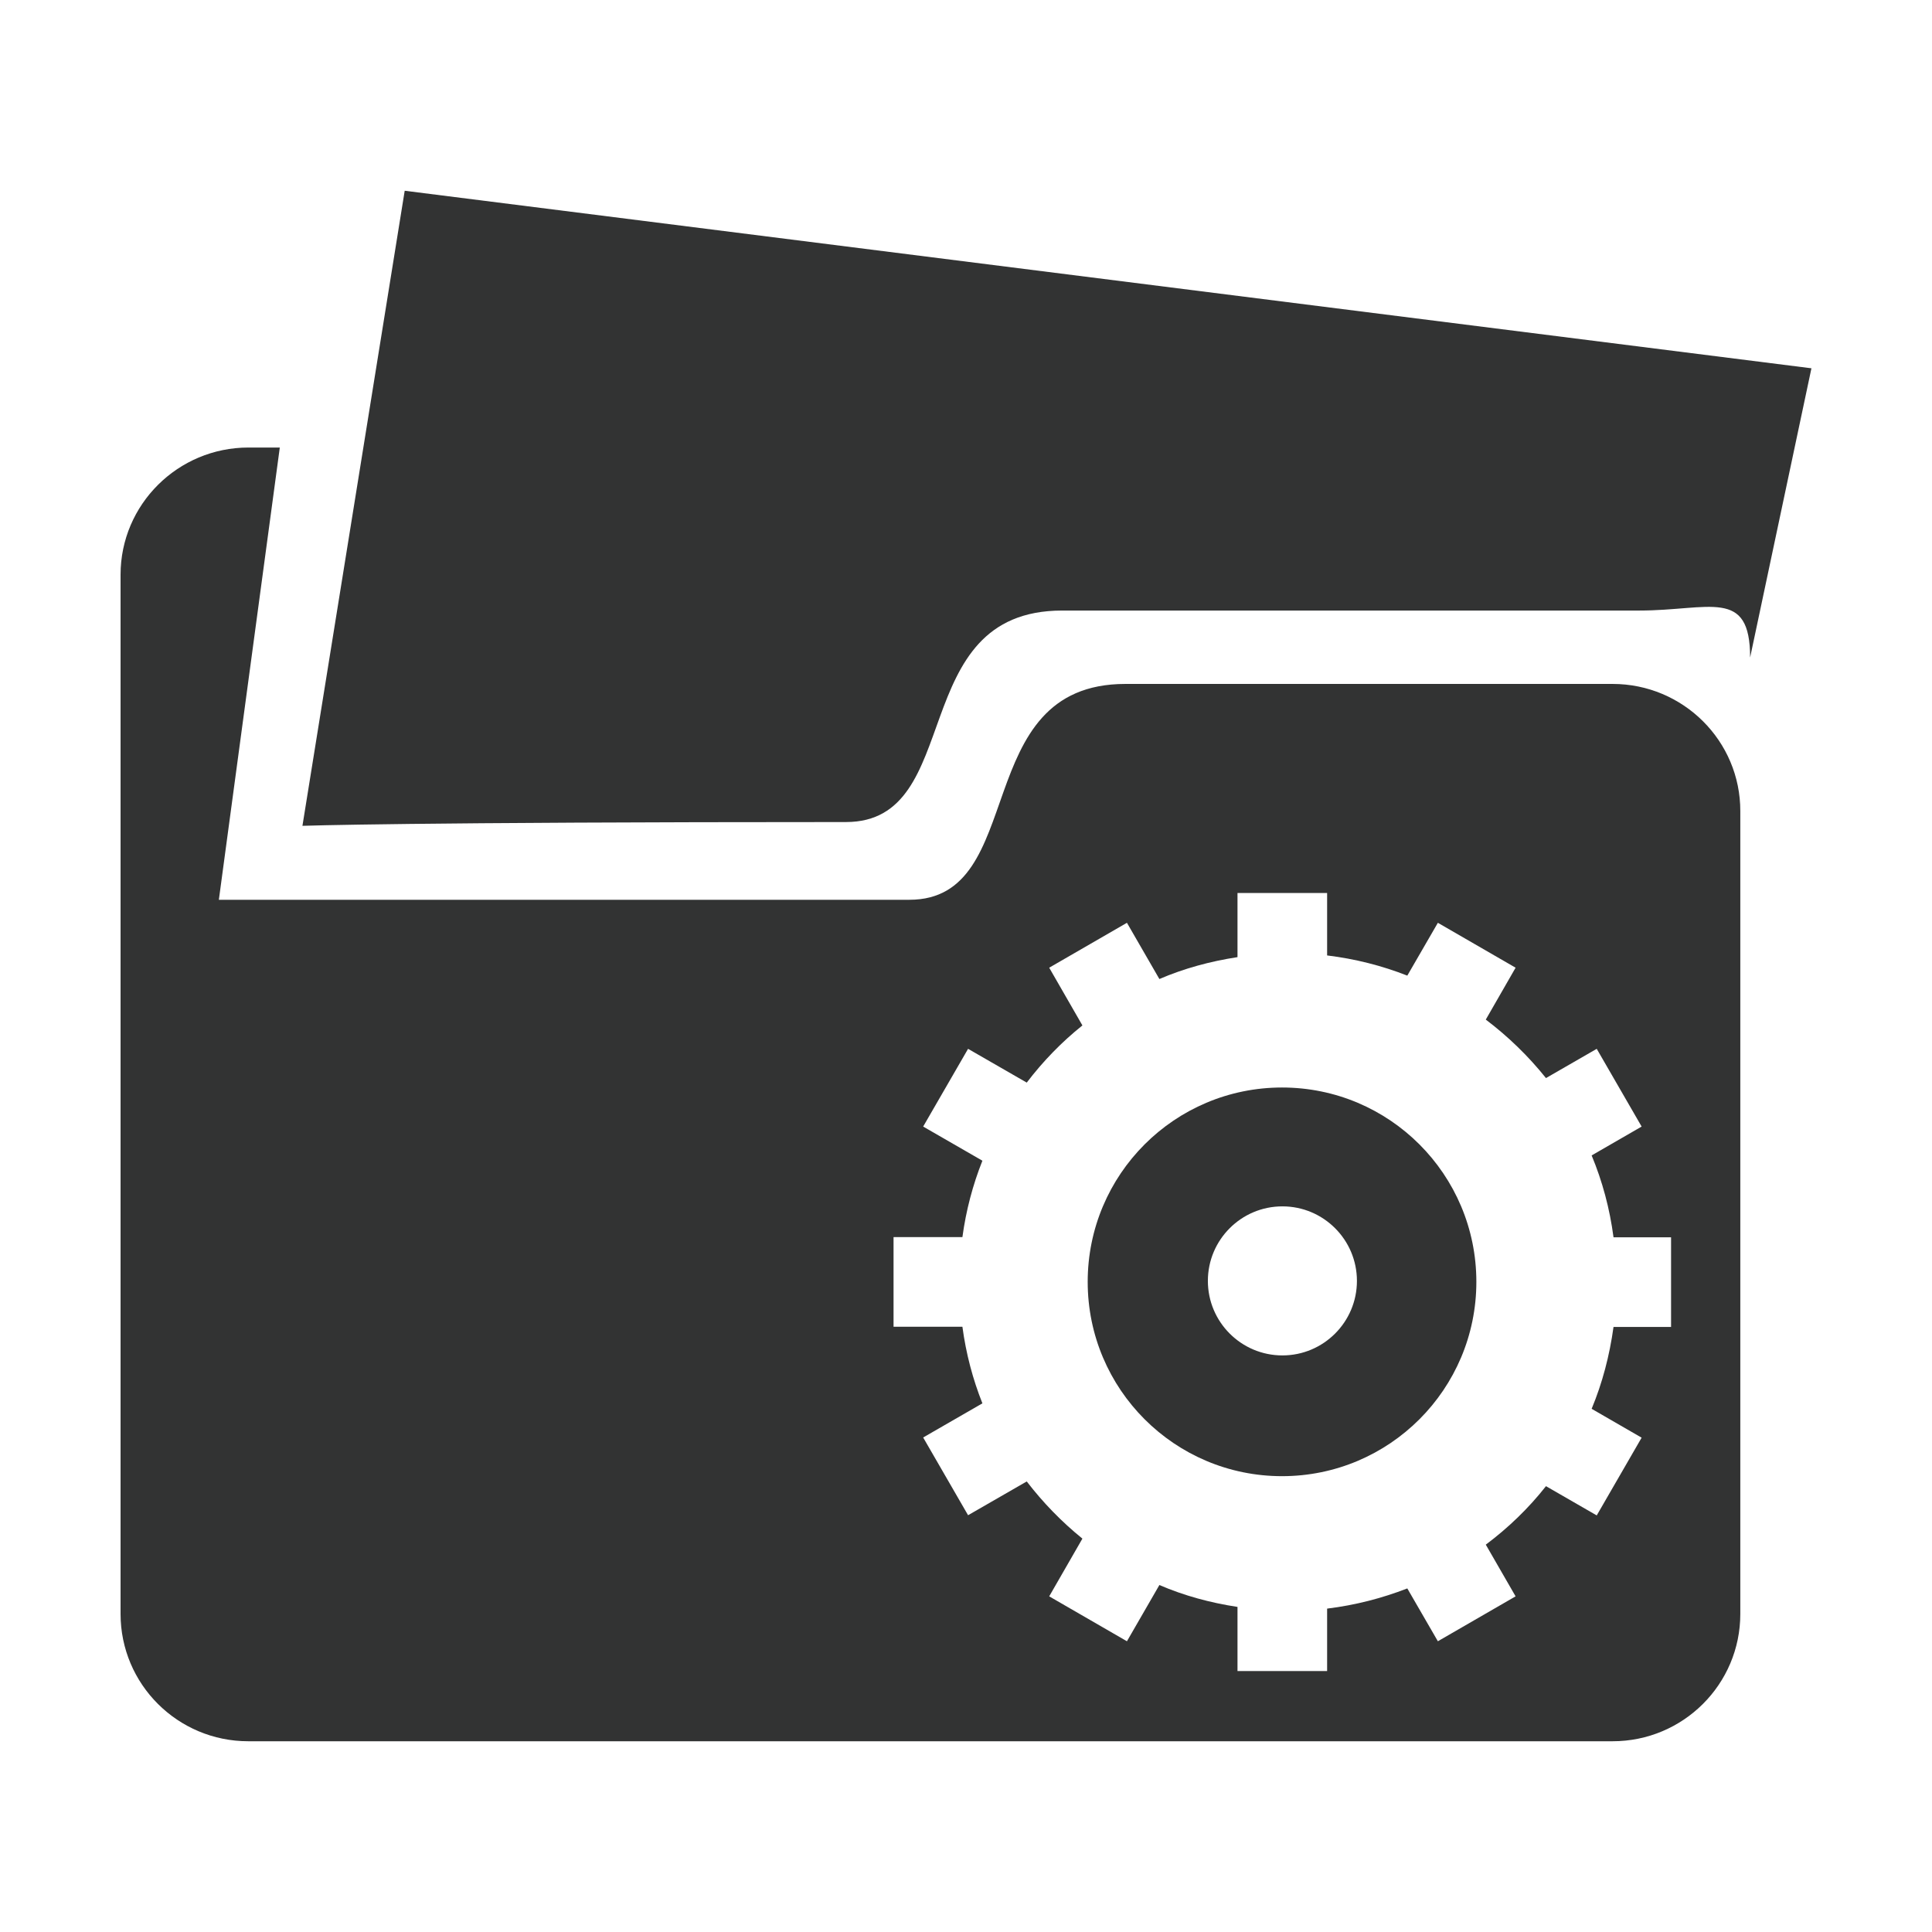 <?xml version="1.0" encoding="utf-8"?>
<!-- Generator: Adobe Illustrator 22.0.0, SVG Export Plug-In . SVG Version: 6.00 Build 0)  -->
<svg version="1.1" id="图层_1" xmlns="http://www.w3.org/2000/svg" xmlns:xlink="http://www.w3.org/1999/xlink" x="0px" y="0px"
	 viewBox="0 0 1024 1024" style="enable-background:new 0 0 1024 1024;" xml:space="preserve">
<style type="text/css">
	.st0{fill:#323333;}
</style>
<g>
	<g>
		<path class="st0" d="M854.7,362.5c0,0-74.5,0-258.2,0c-83.5,0-50.7,114.4-114.5,114.4H116l32.3-239.7h-16.6
			c-37.4,0-67.8,30.2-67.8,67.4v550.8c0,37.3,30.3,67.5,67.7,67.5h723.1c37.4,0,67.7-30.2,67.7-67.5V430
			C922.5,392.7,892.1,362.5,854.7,362.5z M885.7,703.3h-30.5c-2.1,15.2-5.9,29.7-11.6,43.4l26.5,15.3l-23.8,41.2l-26.9-15.5
			c-9.2,11.7-20,22.1-31.9,31l15.8,27.4l-41.2,23.8l-16.2-28c-13.4,5.2-27.7,8.9-42.5,10.7v33.1h-47.5v-34
			c-14.5-2.2-28.4-6-41.4-11.6l-17.2,29.8l-41.2-23.8l17.6-30.6c-11-8.9-20.9-19.1-29.5-30.3l-31.1,17.9l-23.8-41.2l31.4-18.1
			c-5.1-12.8-8.7-26.4-10.6-40.6h-36.5v-47.5h36.5c1.9-14.1,5.5-27.7,10.6-40.5l-31.4-18.1l23.8-41.2l31.1,17.9
			c8.6-11.3,18.5-21.5,29.5-30.3l-17.6-30.6l41.2-23.8l17.2,29.8c13-5.6,27-9.4,41.4-11.6v-34h47.5v33.1c14.8,1.8,29,5.4,42.5,10.7
			l16.2-28l41.2,23.8l-15.8,27.5c11.9,9,22.6,19.4,31.9,31l26.9-15.5l23.8,41.2l-26.5,15.3c5.7,13.7,9.6,28.2,11.6,43.4h30.5
			L885.7,703.3L885.7,703.3z M679.5,576.4c-56.9,0-103,46.1-103,103s46.1,103,103,103s103-46.1,103-103S736.4,576.4,679.5,576.4z
			 M679.7,718.4c-21.8,0-39.5-17.7-39.5-39.5s17.7-39.5,39.5-39.5c21.8,0,39.5,17.7,39.5,39.5S701.5,718.4,679.7,718.4z
			 M214.5,101.1l-54.2,336.6c0,0,55.8-2,288.1-2c63.8,0,31-112.1,114.6-112.1c183.9,0,305.8,0,305.8,0c37.4,0,58.8-12.3,58.8,24.9
			l32.5-153.3L214.5,101.1z"/>
	</g>
</g>
</svg>
